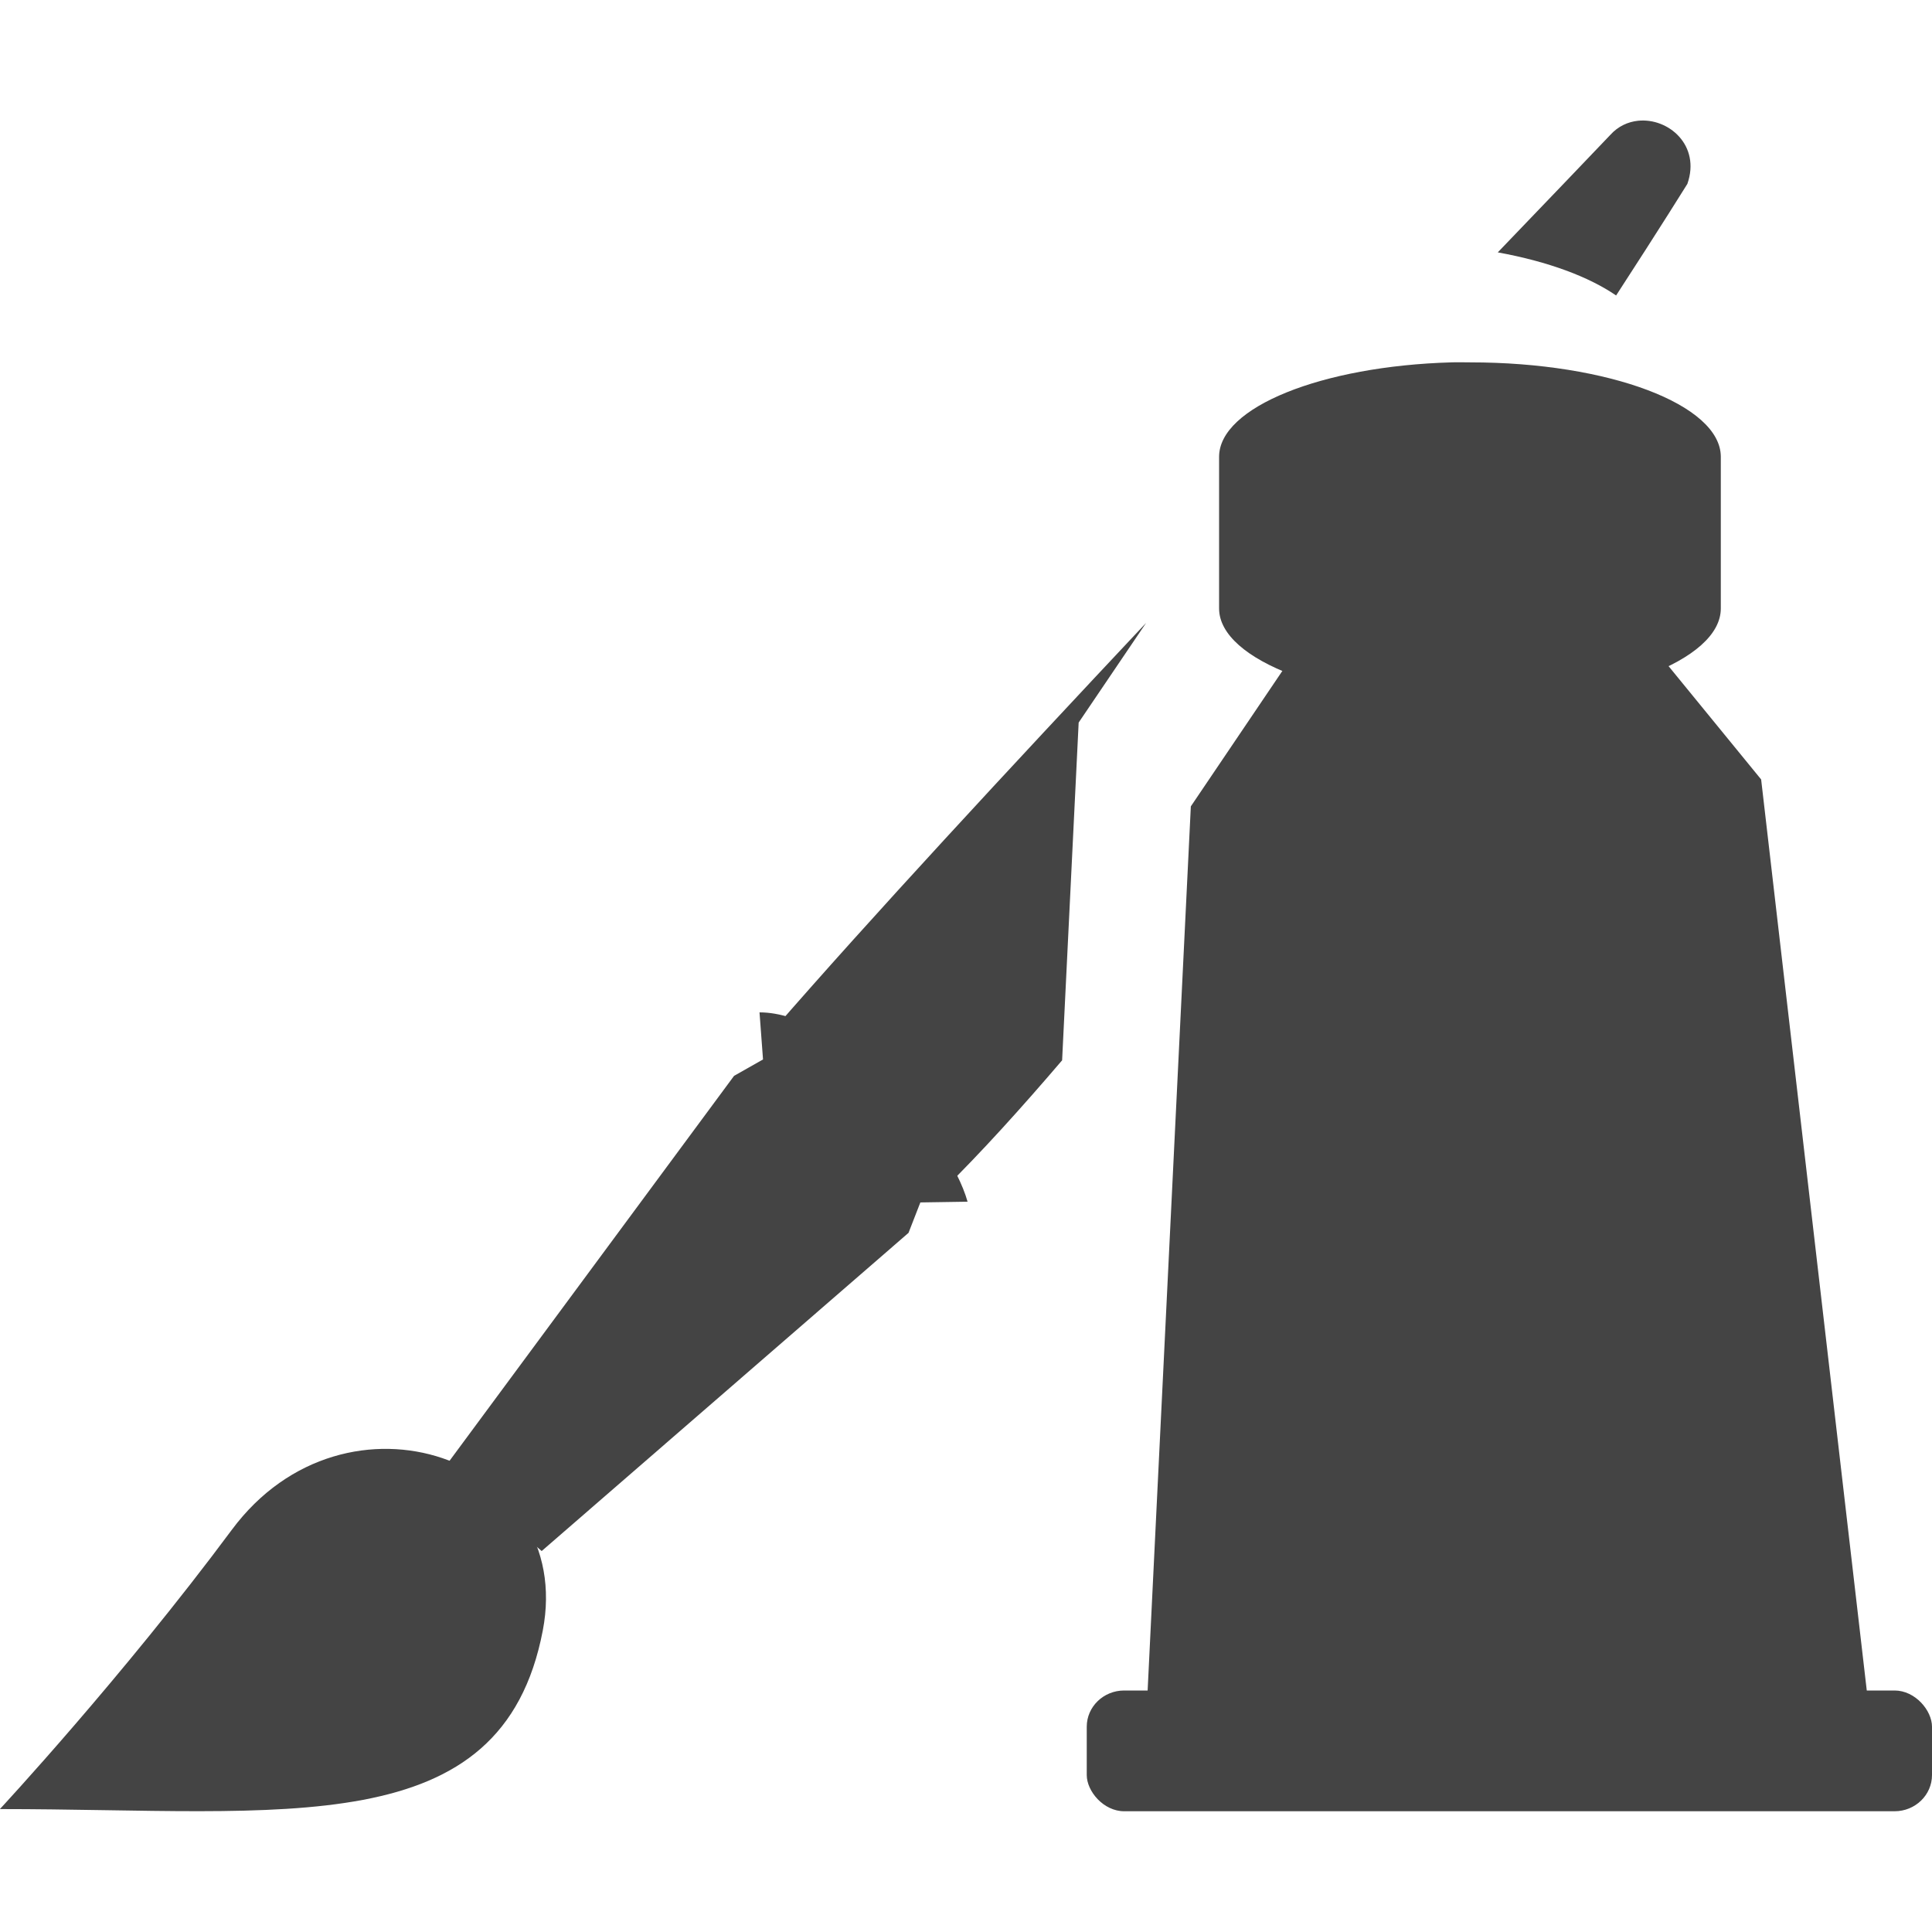 <svg width="16" height="16" version="1.1" xmlns="http://www.w3.org/2000/svg">
<g fill="#444">
<path d="m13.566 1c-0.084 0.009-0.165 0.045-0.23 0.117 0 0-0.677 0.709-0.932 0.973 0.422 0.077 0.755 0.203 0.98 0.357 0.36-0.554 0.59-0.924 0.59-0.924 0.112-0.319-0.156-0.549-0.408-0.523zm-4.074 4.158c-1.135 1.208-2.285 2.448-3.092 3.377l1.41 1.32c0.314-0.309 0.646-0.676 0.986-1.074l0.137-2.797 0.559-0.826z" color="#000000"/>
<path d="m3.682 12.153 0.804 0.692 3.038-2.635 0.098-0.252 0.391-0.006c-0.157-0.559-1.052-1.568-1.723-1.568l0.029 0.39-0.24 0.136z" color="#000000"/>
<path d="m0 14.982c2.363 0 4.156 0.289 4.495-1.478 0.274-1.424-1.631-2.106-2.575-0.835-0.909 1.224-1.92 2.312-1.92 2.312z" color="#000000"/>
</g>
<path d="m6.147 9.859-1.897 2.197" color="#000000" fill="none"/>
<path d="m8.963 13.764 0.333-7.695 0.699-1.156c0.69-0.226 2.356-0.226 2.979 0l0.744 0.965 0.931 8.097z" color="#000000" fill="none" opacity=".594" stroke-width="1.063"/>
<g fill="#444" stroke-width=".982">
<path d="m12.018 3.001c-1.072 0.031-1.922 0.371-1.922 0.782v1.256c0 0.431 0.936 0.782 2.082 0.782 1.146 0 2.073-0.351 2.073-0.782v-1.256c0-0.431-0.927-0.782-2.073-0.782-0.054 0-0.107-0.002-0.16 0z" color="#000000"/>
<ellipse cx="12.2" cy="5.203" rx="1.669" ry=".247" color="#000000"/>
<path d="m9.495 14.188 0.367-7.51 0.871-1.289c0.691-0.224 2.357-0.224 2.981 0l0.871 1.066 0.917 7.909z" color="#000000"/>
</g>
<path d="m9.889 13.859 0.308-7.103 0.645-1.067c0.637-0.208 2.175-0.208 2.75 0l0.687 0.891 0.859 7.474z" color="#000000" fill="none" opacity=".594" stroke-width=".982"/>
<rect x="9" y="14" width="7" height="1" rx=".31" ry=".3" color="#000000" fill="#444" stroke-width=".982"/>
</svg>
